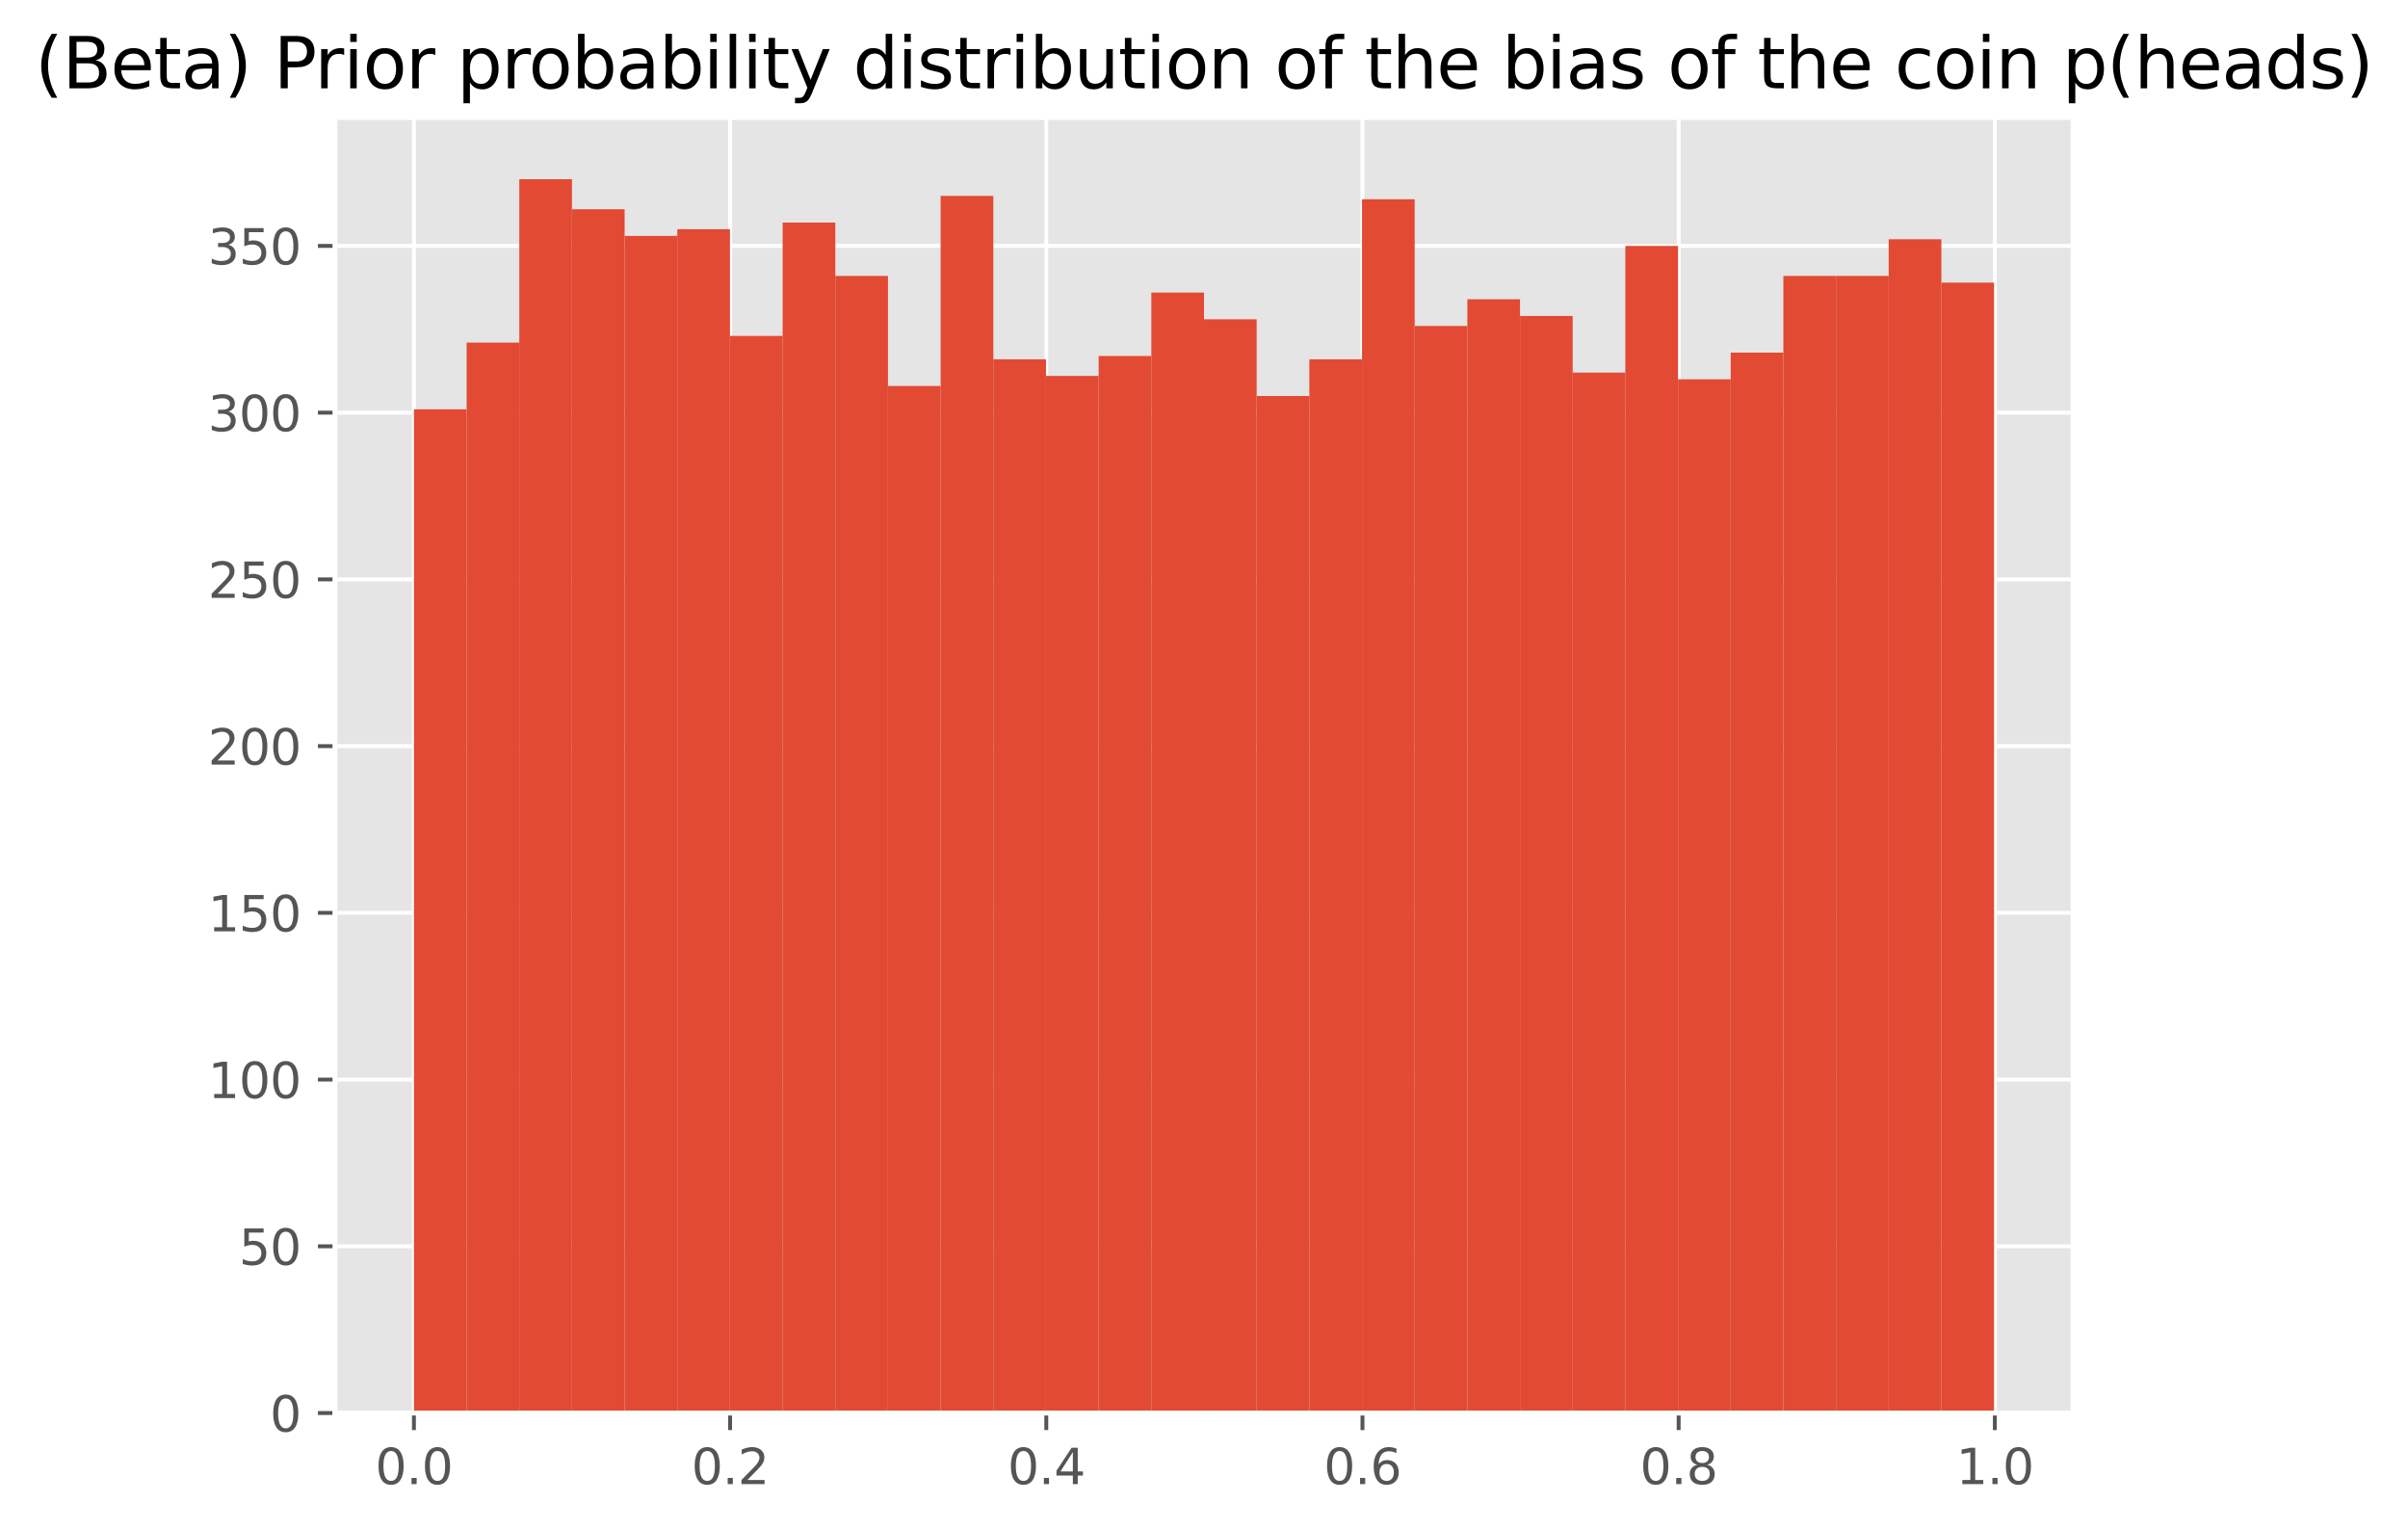 <?xml version="1.0" encoding="utf-8" standalone="no"?>
<!DOCTYPE svg PUBLIC "-//W3C//DTD SVG 1.1//EN"
  "http://www.w3.org/Graphics/SVG/1.1/DTD/svg11.dtd">
<svg xmlns:xlink="http://www.w3.org/1999/xlink" width="494.759pt" height="314.132pt" viewBox="0 0 494.759 314.132" xmlns="http://www.w3.org/2000/svg" version="1.1">
 <defs>
  <style type="text/css">*{stroke-linejoin: round; stroke-linecap: butt}</style>
 </defs>
 <g id="figure_1">
  <g id="patch_1">
   <path d="M 0 314.132 
L 494.759 314.132 
L 494.759 0 
L 0 0 
z
" style="fill: #ffffff"/>
  </g>
  <g id="axes_1">
   <g id="patch_2">
    <path d="M 68.82 290.254 
L 425.94 290.254 
L 425.94 24.142 
L 68.82 24.142 
z
" style="fill: #e5e5e5"/>
   </g>
   <g id="matplotlib.axis_1">
    <g id="xtick_1">
     <g id="line2d_1">
      <path d="M 85.047 290.254 
L 85.047 24.142 
" clip-path="url(#pd5617b4335)" style="fill: none; stroke: #ffffff; stroke-width: 0.8; stroke-linecap: square"/>
     </g>
     <g id="line2d_2">
      <defs>
       <path id="m9226616ec5" d="M 0 0 
L 0 3.5 
" style="stroke: #555555; stroke-width: 0.8"/>
      </defs>
      <g>
       <use xlink:href="#m9226616ec5" x="85.047" y="290.254" style="fill: #555555; stroke: #555555; stroke-width: 0.8"/>
      </g>
     </g>
     <g id="text_1">
      <!-- 0.0 -->
      <g style="fill: #555555" transform="translate(77.095 304.852) scale(0.1 -0.1)">
       <defs>
        <path id="DejaVuSans-30" d="M 2034 4250 
Q 1547 4250 1301 3770 
Q 1056 3291 1056 2328 
Q 1056 1369 1301 889 
Q 1547 409 2034 409 
Q 2525 409 2770 889 
Q 3016 1369 3016 2328 
Q 3016 3291 2770 3770 
Q 2525 4250 2034 4250 
z
M 2034 4750 
Q 2819 4750 3233 4129 
Q 3647 3509 3647 2328 
Q 3647 1150 3233 529 
Q 2819 -91 2034 -91 
Q 1250 -91 836 529 
Q 422 1150 422 2328 
Q 422 3509 836 4129 
Q 1250 4750 2034 4750 
z
" transform="scale(0.016)"/>
        <path id="DejaVuSans-2e" d="M 684 794 
L 1344 794 
L 1344 0 
L 684 0 
L 684 794 
z
" transform="scale(0.016)"/>
       </defs>
       <use xlink:href="#DejaVuSans-30"/>
       <use xlink:href="#DejaVuSans-2e" x="63.623"/>
       <use xlink:href="#DejaVuSans-30" x="95.41"/>
      </g>
     </g>
    </g>
    <g id="xtick_2">
     <g id="line2d_3">
      <path d="M 150.011 290.254 
L 150.011 24.142 
" clip-path="url(#pd5617b4335)" style="fill: none; stroke: #ffffff; stroke-width: 0.8; stroke-linecap: square"/>
     </g>
     <g id="line2d_4">
      <g>
       <use xlink:href="#m9226616ec5" x="150.011" y="290.254" style="fill: #555555; stroke: #555555; stroke-width: 0.8"/>
      </g>
     </g>
     <g id="text_2">
      <!-- 0.2 -->
      <g style="fill: #555555" transform="translate(142.059 304.852) scale(0.1 -0.1)">
       <defs>
        <path id="DejaVuSans-32" d="M 1228 531 
L 3431 531 
L 3431 0 
L 469 0 
L 469 531 
Q 828 903 1448 1529 
Q 2069 2156 2228 2338 
Q 2531 2678 2651 2914 
Q 2772 3150 2772 3378 
Q 2772 3750 2511 3984 
Q 2250 4219 1831 4219 
Q 1534 4219 1204 4116 
Q 875 4013 500 3803 
L 500 4441 
Q 881 4594 1212 4672 
Q 1544 4750 1819 4750 
Q 2544 4750 2975 4387 
Q 3406 4025 3406 3419 
Q 3406 3131 3298 2873 
Q 3191 2616 2906 2266 
Q 2828 2175 2409 1742 
Q 1991 1309 1228 531 
z
" transform="scale(0.016)"/>
       </defs>
       <use xlink:href="#DejaVuSans-30"/>
       <use xlink:href="#DejaVuSans-2e" x="63.623"/>
       <use xlink:href="#DejaVuSans-32" x="95.41"/>
      </g>
     </g>
    </g>
    <g id="xtick_3">
     <g id="line2d_5">
      <path d="M 214.975 290.254 
L 214.975 24.142 
" clip-path="url(#pd5617b4335)" style="fill: none; stroke: #ffffff; stroke-width: 0.8; stroke-linecap: square"/>
     </g>
     <g id="line2d_6">
      <g>
       <use xlink:href="#m9226616ec5" x="214.975" y="290.254" style="fill: #555555; stroke: #555555; stroke-width: 0.8"/>
      </g>
     </g>
     <g id="text_3">
      <!-- 0.4 -->
      <g style="fill: #555555" transform="translate(207.024 304.852) scale(0.1 -0.1)">
       <defs>
        <path id="DejaVuSans-34" d="M 2419 4116 
L 825 1625 
L 2419 1625 
L 2419 4116 
z
M 2253 4666 
L 3047 4666 
L 3047 1625 
L 3713 1625 
L 3713 1100 
L 3047 1100 
L 3047 0 
L 2419 0 
L 2419 1100 
L 313 1100 
L 313 1709 
L 2253 4666 
z
" transform="scale(0.016)"/>
       </defs>
       <use xlink:href="#DejaVuSans-30"/>
       <use xlink:href="#DejaVuSans-2e" x="63.623"/>
       <use xlink:href="#DejaVuSans-34" x="95.41"/>
      </g>
     </g>
    </g>
    <g id="xtick_4">
     <g id="line2d_7">
      <path d="M 279.94 290.254 
L 279.94 24.142 
" clip-path="url(#pd5617b4335)" style="fill: none; stroke: #ffffff; stroke-width: 0.8; stroke-linecap: square"/>
     </g>
     <g id="line2d_8">
      <g>
       <use xlink:href="#m9226616ec5" x="279.94" y="290.254" style="fill: #555555; stroke: #555555; stroke-width: 0.8"/>
      </g>
     </g>
     <g id="text_4">
      <!-- 0.6 -->
      <g style="fill: #555555" transform="translate(271.988 304.852) scale(0.1 -0.1)">
       <defs>
        <path id="DejaVuSans-36" d="M 2113 2584 
Q 1688 2584 1439 2293 
Q 1191 2003 1191 1497 
Q 1191 994 1439 701 
Q 1688 409 2113 409 
Q 2538 409 2786 701 
Q 3034 994 3034 1497 
Q 3034 2003 2786 2293 
Q 2538 2584 2113 2584 
z
M 3366 4563 
L 3366 3988 
Q 3128 4100 2886 4159 
Q 2644 4219 2406 4219 
Q 1781 4219 1451 3797 
Q 1122 3375 1075 2522 
Q 1259 2794 1537 2939 
Q 1816 3084 2150 3084 
Q 2853 3084 3261 2657 
Q 3669 2231 3669 1497 
Q 3669 778 3244 343 
Q 2819 -91 2113 -91 
Q 1303 -91 875 529 
Q 447 1150 447 2328 
Q 447 3434 972 4092 
Q 1497 4750 2381 4750 
Q 2619 4750 2861 4703 
Q 3103 4656 3366 4563 
z
" transform="scale(0.016)"/>
       </defs>
       <use xlink:href="#DejaVuSans-30"/>
       <use xlink:href="#DejaVuSans-2e" x="63.623"/>
       <use xlink:href="#DejaVuSans-36" x="95.41"/>
      </g>
     </g>
    </g>
    <g id="xtick_5">
     <g id="line2d_9">
      <path d="M 344.904 290.254 
L 344.904 24.142 
" clip-path="url(#pd5617b4335)" style="fill: none; stroke: #ffffff; stroke-width: 0.8; stroke-linecap: square"/>
     </g>
     <g id="line2d_10">
      <g>
       <use xlink:href="#m9226616ec5" x="344.904" y="290.254" style="fill: #555555; stroke: #555555; stroke-width: 0.8"/>
      </g>
     </g>
     <g id="text_5">
      <!-- 0.8 -->
      <g style="fill: #555555" transform="translate(336.952 304.852) scale(0.1 -0.1)">
       <defs>
        <path id="DejaVuSans-38" d="M 2034 2216 
Q 1584 2216 1326 1975 
Q 1069 1734 1069 1313 
Q 1069 891 1326 650 
Q 1584 409 2034 409 
Q 2484 409 2743 651 
Q 3003 894 3003 1313 
Q 3003 1734 2745 1975 
Q 2488 2216 2034 2216 
z
M 1403 2484 
Q 997 2584 770 2862 
Q 544 3141 544 3541 
Q 544 4100 942 4425 
Q 1341 4750 2034 4750 
Q 2731 4750 3128 4425 
Q 3525 4100 3525 3541 
Q 3525 3141 3298 2862 
Q 3072 2584 2669 2484 
Q 3125 2378 3379 2068 
Q 3634 1759 3634 1313 
Q 3634 634 3220 271 
Q 2806 -91 2034 -91 
Q 1263 -91 848 271 
Q 434 634 434 1313 
Q 434 1759 690 2068 
Q 947 2378 1403 2484 
z
M 1172 3481 
Q 1172 3119 1398 2916 
Q 1625 2713 2034 2713 
Q 2441 2713 2670 2916 
Q 2900 3119 2900 3481 
Q 2900 3844 2670 4047 
Q 2441 4250 2034 4250 
Q 1625 4250 1398 4047 
Q 1172 3844 1172 3481 
z
" transform="scale(0.016)"/>
       </defs>
       <use xlink:href="#DejaVuSans-30"/>
       <use xlink:href="#DejaVuSans-2e" x="63.623"/>
       <use xlink:href="#DejaVuSans-38" x="95.41"/>
      </g>
     </g>
    </g>
    <g id="xtick_6">
     <g id="line2d_11">
      <path d="M 409.868 290.254 
L 409.868 24.142 
" clip-path="url(#pd5617b4335)" style="fill: none; stroke: #ffffff; stroke-width: 0.8; stroke-linecap: square"/>
     </g>
     <g id="line2d_12">
      <g>
       <use xlink:href="#m9226616ec5" x="409.868" y="290.254" style="fill: #555555; stroke: #555555; stroke-width: 0.8"/>
      </g>
     </g>
     <g id="text_6">
      <!-- 1.0 -->
      <g style="fill: #555555" transform="translate(401.917 304.852) scale(0.1 -0.1)">
       <defs>
        <path id="DejaVuSans-31" d="M 794 531 
L 1825 531 
L 1825 4091 
L 703 3866 
L 703 4441 
L 1819 4666 
L 2450 4666 
L 2450 531 
L 3481 531 
L 3481 0 
L 794 0 
L 794 531 
z
" transform="scale(0.016)"/>
       </defs>
       <use xlink:href="#DejaVuSans-31"/>
       <use xlink:href="#DejaVuSans-2e" x="63.623"/>
       <use xlink:href="#DejaVuSans-30" x="95.41"/>
      </g>
     </g>
    </g>
   </g>
   <g id="matplotlib.axis_2">
    <g id="ytick_1">
     <g id="line2d_13">
      <path d="M 68.82 290.254 
L 425.94 290.254 
" clip-path="url(#pd5617b4335)" style="fill: none; stroke: #ffffff; stroke-width: 0.8; stroke-linecap: square"/>
     </g>
     <g id="line2d_14">
      <defs>
       <path id="m4631298a07" d="M 0 0 
L -3.5 0 
" style="stroke: #555555; stroke-width: 0.8"/>
      </defs>
      <g>
       <use xlink:href="#m4631298a07" x="68.82" y="290.254" style="fill: #555555; stroke: #555555; stroke-width: 0.8"/>
      </g>
     </g>
     <g id="text_7">
      <!-- 0 -->
      <g style="fill: #555555" transform="translate(55.457 294.053) scale(0.1 -0.1)">
       <use xlink:href="#DejaVuSans-30"/>
      </g>
     </g>
    </g>
    <g id="ytick_2">
     <g id="line2d_15">
      <path d="M 68.82 256.005 
L 425.94 256.005 
" clip-path="url(#pd5617b4335)" style="fill: none; stroke: #ffffff; stroke-width: 0.8; stroke-linecap: square"/>
     </g>
     <g id="line2d_16">
      <g>
       <use xlink:href="#m4631298a07" x="68.82" y="256.005" style="fill: #555555; stroke: #555555; stroke-width: 0.8"/>
      </g>
     </g>
     <g id="text_8">
      <!-- 50 -->
      <g style="fill: #555555" transform="translate(49.095 259.804) scale(0.1 -0.1)">
       <defs>
        <path id="DejaVuSans-35" d="M 691 4666 
L 3169 4666 
L 3169 4134 
L 1269 4134 
L 1269 2991 
Q 1406 3038 1543 3061 
Q 1681 3084 1819 3084 
Q 2600 3084 3056 2656 
Q 3513 2228 3513 1497 
Q 3513 744 3044 326 
Q 2575 -91 1722 -91 
Q 1428 -91 1123 -41 
Q 819 9 494 109 
L 494 744 
Q 775 591 1075 516 
Q 1375 441 1709 441 
Q 2250 441 2565 725 
Q 2881 1009 2881 1497 
Q 2881 1984 2565 2268 
Q 2250 2553 1709 2553 
Q 1456 2553 1204 2497 
Q 953 2441 691 2322 
L 691 4666 
z
" transform="scale(0.016)"/>
       </defs>
       <use xlink:href="#DejaVuSans-35"/>
       <use xlink:href="#DejaVuSans-30" x="63.623"/>
      </g>
     </g>
    </g>
    <g id="ytick_3">
     <g id="line2d_17">
      <path d="M 68.82 221.756 
L 425.94 221.756 
" clip-path="url(#pd5617b4335)" style="fill: none; stroke: #ffffff; stroke-width: 0.8; stroke-linecap: square"/>
     </g>
     <g id="line2d_18">
      <g>
       <use xlink:href="#m4631298a07" x="68.82" y="221.756" style="fill: #555555; stroke: #555555; stroke-width: 0.8"/>
      </g>
     </g>
     <g id="text_9">
      <!-- 100 -->
      <g style="fill: #555555" transform="translate(42.732 225.556) scale(0.1 -0.1)">
       <use xlink:href="#DejaVuSans-31"/>
       <use xlink:href="#DejaVuSans-30" x="63.623"/>
       <use xlink:href="#DejaVuSans-30" x="127.246"/>
      </g>
     </g>
    </g>
    <g id="ytick_4">
     <g id="line2d_19">
      <path d="M 68.82 187.508 
L 425.94 187.508 
" clip-path="url(#pd5617b4335)" style="fill: none; stroke: #ffffff; stroke-width: 0.8; stroke-linecap: square"/>
     </g>
     <g id="line2d_20">
      <g>
       <use xlink:href="#m4631298a07" x="68.82" y="187.508" style="fill: #555555; stroke: #555555; stroke-width: 0.8"/>
      </g>
     </g>
     <g id="text_10">
      <!-- 150 -->
      <g style="fill: #555555" transform="translate(42.732 191.307) scale(0.1 -0.1)">
       <use xlink:href="#DejaVuSans-31"/>
       <use xlink:href="#DejaVuSans-35" x="63.623"/>
       <use xlink:href="#DejaVuSans-30" x="127.246"/>
      </g>
     </g>
    </g>
    <g id="ytick_5">
     <g id="line2d_21">
      <path d="M 68.82 153.259 
L 425.94 153.259 
" clip-path="url(#pd5617b4335)" style="fill: none; stroke: #ffffff; stroke-width: 0.8; stroke-linecap: square"/>
     </g>
     <g id="line2d_22">
      <g>
       <use xlink:href="#m4631298a07" x="68.82" y="153.259" style="fill: #555555; stroke: #555555; stroke-width: 0.8"/>
      </g>
     </g>
     <g id="text_11">
      <!-- 200 -->
      <g style="fill: #555555" transform="translate(42.732 157.058) scale(0.1 -0.1)">
       <use xlink:href="#DejaVuSans-32"/>
       <use xlink:href="#DejaVuSans-30" x="63.623"/>
       <use xlink:href="#DejaVuSans-30" x="127.246"/>
      </g>
     </g>
    </g>
    <g id="ytick_6">
     <g id="line2d_23">
      <path d="M 68.82 119.011 
L 425.94 119.011 
" clip-path="url(#pd5617b4335)" style="fill: none; stroke: #ffffff; stroke-width: 0.8; stroke-linecap: square"/>
     </g>
     <g id="line2d_24">
      <g>
       <use xlink:href="#m4631298a07" x="68.82" y="119.011" style="fill: #555555; stroke: #555555; stroke-width: 0.8"/>
      </g>
     </g>
     <g id="text_12">
      <!-- 250 -->
      <g style="fill: #555555" transform="translate(42.732 122.81) scale(0.1 -0.1)">
       <use xlink:href="#DejaVuSans-32"/>
       <use xlink:href="#DejaVuSans-35" x="63.623"/>
       <use xlink:href="#DejaVuSans-30" x="127.246"/>
      </g>
     </g>
    </g>
    <g id="ytick_7">
     <g id="line2d_25">
      <path d="M 68.82 84.762 
L 425.94 84.762 
" clip-path="url(#pd5617b4335)" style="fill: none; stroke: #ffffff; stroke-width: 0.8; stroke-linecap: square"/>
     </g>
     <g id="line2d_26">
      <g>
       <use xlink:href="#m4631298a07" x="68.82" y="84.762" style="fill: #555555; stroke: #555555; stroke-width: 0.8"/>
      </g>
     </g>
     <g id="text_13">
      <!-- 300 -->
      <g style="fill: #555555" transform="translate(42.732 88.561) scale(0.1 -0.1)">
       <defs>
        <path id="DejaVuSans-33" d="M 2597 2516 
Q 3050 2419 3304 2112 
Q 3559 1806 3559 1356 
Q 3559 666 3084 287 
Q 2609 -91 1734 -91 
Q 1441 -91 1130 -33 
Q 819 25 488 141 
L 488 750 
Q 750 597 1062 519 
Q 1375 441 1716 441 
Q 2309 441 2620 675 
Q 2931 909 2931 1356 
Q 2931 1769 2642 2001 
Q 2353 2234 1838 2234 
L 1294 2234 
L 1294 2753 
L 1863 2753 
Q 2328 2753 2575 2939 
Q 2822 3125 2822 3475 
Q 2822 3834 2567 4026 
Q 2313 4219 1838 4219 
Q 1578 4219 1281 4162 
Q 984 4106 628 3988 
L 628 4550 
Q 988 4650 1302 4700 
Q 1616 4750 1894 4750 
Q 2613 4750 3031 4423 
Q 3450 4097 3450 3541 
Q 3450 3153 3228 2886 
Q 3006 2619 2597 2516 
z
" transform="scale(0.016)"/>
       </defs>
       <use xlink:href="#DejaVuSans-33"/>
       <use xlink:href="#DejaVuSans-30" x="63.623"/>
       <use xlink:href="#DejaVuSans-30" x="127.246"/>
      </g>
     </g>
    </g>
    <g id="ytick_8">
     <g id="line2d_27">
      <path d="M 68.82 50.513 
L 425.94 50.513 
" clip-path="url(#pd5617b4335)" style="fill: none; stroke: #ffffff; stroke-width: 0.8; stroke-linecap: square"/>
     </g>
     <g id="line2d_28">
      <g>
       <use xlink:href="#m4631298a07" x="68.82" y="50.513" style="fill: #555555; stroke: #555555; stroke-width: 0.8"/>
      </g>
     </g>
     <g id="text_14">
      <!-- 350 -->
      <g style="fill: #555555" transform="translate(42.732 54.312) scale(0.1 -0.1)">
       <use xlink:href="#DejaVuSans-33"/>
       <use xlink:href="#DejaVuSans-35" x="63.623"/>
       <use xlink:href="#DejaVuSans-30" x="127.246"/>
      </g>
     </g>
    </g>
   </g>
   <g id="patch_3">
    <path d="M 85.052 290.254 
L 95.874 290.254 
L 95.874 84.077 
L 85.052 84.077 
z
" clip-path="url(#pd5617b4335)" style="fill: #e24a33"/>
   </g>
   <g id="patch_4">
    <path d="M 95.874 290.254 
L 106.696 290.254 
L 106.696 70.377 
L 95.874 70.377 
z
" clip-path="url(#pd5617b4335)" style="fill: #e24a33"/>
   </g>
   <g id="patch_5">
    <path d="M 106.696 290.254 
L 117.518 290.254 
L 117.518 36.814 
L 106.696 36.814 
z
" clip-path="url(#pd5617b4335)" style="fill: #e24a33"/>
   </g>
   <g id="patch_6">
    <path d="M 117.518 290.254 
L 128.34 290.254 
L 128.34 42.979 
L 117.518 42.979 
z
" clip-path="url(#pd5617b4335)" style="fill: #e24a33"/>
   </g>
   <g id="patch_7">
    <path d="M 128.34 290.254 
L 139.161 290.254 
L 139.161 48.458 
L 128.34 48.458 
z
" clip-path="url(#pd5617b4335)" style="fill: #e24a33"/>
   </g>
   <g id="patch_8">
    <path d="M 139.161 290.254 
L 149.983 290.254 
L 149.983 47.088 
L 139.161 47.088 
z
" clip-path="url(#pd5617b4335)" style="fill: #e24a33"/>
   </g>
   <g id="patch_9">
    <path d="M 149.983 290.254 
L 160.805 290.254 
L 160.805 69.007 
L 149.983 69.007 
z
" clip-path="url(#pd5617b4335)" style="fill: #e24a33"/>
   </g>
   <g id="patch_10">
    <path d="M 160.805 290.254 
L 171.627 290.254 
L 171.627 45.718 
L 160.805 45.718 
z
" clip-path="url(#pd5617b4335)" style="fill: #e24a33"/>
   </g>
   <g id="patch_11">
    <path d="M 171.627 290.254 
L 182.449 290.254 
L 182.449 56.678 
L 171.627 56.678 
z
" clip-path="url(#pd5617b4335)" style="fill: #e24a33"/>
   </g>
   <g id="patch_12">
    <path d="M 182.449 290.254 
L 193.271 290.254 
L 193.271 79.282 
L 182.449 79.282 
z
" clip-path="url(#pd5617b4335)" style="fill: #e24a33"/>
   </g>
   <g id="patch_13">
    <path d="M 193.271 290.254 
L 204.092 290.254 
L 204.092 40.239 
L 193.271 40.239 
z
" clip-path="url(#pd5617b4335)" style="fill: #e24a33"/>
   </g>
   <g id="patch_14">
    <path d="M 204.092 290.254 
L 214.914 290.254 
L 214.914 73.802 
L 204.092 73.802 
z
" clip-path="url(#pd5617b4335)" style="fill: #e24a33"/>
   </g>
   <g id="patch_15">
    <path d="M 214.914 290.254 
L 225.736 290.254 
L 225.736 77.227 
L 214.914 77.227 
z
" clip-path="url(#pd5617b4335)" style="fill: #e24a33"/>
   </g>
   <g id="patch_16">
    <path d="M 225.736 290.254 
L 236.558 290.254 
L 236.558 73.117 
L 225.736 73.117 
z
" clip-path="url(#pd5617b4335)" style="fill: #e24a33"/>
   </g>
   <g id="patch_17">
    <path d="M 236.558 290.254 
L 247.38 290.254 
L 247.38 60.103 
L 236.558 60.103 
z
" clip-path="url(#pd5617b4335)" style="fill: #e24a33"/>
   </g>
   <g id="patch_18">
    <path d="M 247.38 290.254 
L 258.201 290.254 
L 258.201 65.583 
L 247.38 65.583 
z
" clip-path="url(#pd5617b4335)" style="fill: #e24a33"/>
   </g>
   <g id="patch_19">
    <path d="M 258.201 290.254 
L 269.023 290.254 
L 269.023 81.337 
L 258.201 81.337 
z
" clip-path="url(#pd5617b4335)" style="fill: #e24a33"/>
   </g>
   <g id="patch_20">
    <path d="M 269.023 290.254 
L 279.845 290.254 
L 279.845 73.802 
L 269.023 73.802 
z
" clip-path="url(#pd5617b4335)" style="fill: #e24a33"/>
   </g>
   <g id="patch_21">
    <path d="M 279.845 290.254 
L 290.667 290.254 
L 290.667 40.924 
L 279.845 40.924 
z
" clip-path="url(#pd5617b4335)" style="fill: #e24a33"/>
   </g>
   <g id="patch_22">
    <path d="M 290.667 290.254 
L 301.489 290.254 
L 301.489 66.953 
L 290.667 66.953 
z
" clip-path="url(#pd5617b4335)" style="fill: #e24a33"/>
   </g>
   <g id="patch_23">
    <path d="M 301.489 290.254 
L 312.311 290.254 
L 312.311 61.473 
L 301.489 61.473 
z
" clip-path="url(#pd5617b4335)" style="fill: #e24a33"/>
   </g>
   <g id="patch_24">
    <path d="M 312.311 290.254 
L 323.132 290.254 
L 323.132 64.898 
L 312.311 64.898 
z
" clip-path="url(#pd5617b4335)" style="fill: #e24a33"/>
   </g>
   <g id="patch_25">
    <path d="M 323.132 290.254 
L 333.954 290.254 
L 333.954 76.542 
L 323.132 76.542 
z
" clip-path="url(#pd5617b4335)" style="fill: #e24a33"/>
   </g>
   <g id="patch_26">
    <path d="M 333.954 290.254 
L 344.776 290.254 
L 344.776 50.513 
L 333.954 50.513 
z
" clip-path="url(#pd5617b4335)" style="fill: #e24a33"/>
   </g>
   <g id="patch_27">
    <path d="M 344.776 290.254 
L 355.598 290.254 
L 355.598 77.912 
L 344.776 77.912 
z
" clip-path="url(#pd5617b4335)" style="fill: #e24a33"/>
   </g>
   <g id="patch_28">
    <path d="M 355.598 290.254 
L 366.42 290.254 
L 366.42 72.432 
L 355.598 72.432 
z
" clip-path="url(#pd5617b4335)" style="fill: #e24a33"/>
   </g>
   <g id="patch_29">
    <path d="M 366.42 290.254 
L 377.241 290.254 
L 377.241 56.678 
L 366.42 56.678 
z
" clip-path="url(#pd5617b4335)" style="fill: #e24a33"/>
   </g>
   <g id="patch_30">
    <path d="M 377.241 290.254 
L 388.063 290.254 
L 388.063 56.678 
L 377.241 56.678 
z
" clip-path="url(#pd5617b4335)" style="fill: #e24a33"/>
   </g>
   <g id="patch_31">
    <path d="M 388.063 290.254 
L 398.885 290.254 
L 398.885 49.143 
L 388.063 49.143 
z
" clip-path="url(#pd5617b4335)" style="fill: #e24a33"/>
   </g>
   <g id="patch_32">
    <path d="M 398.885 290.254 
L 409.707 290.254 
L 409.707 58.048 
L 398.885 58.048 
z
" clip-path="url(#pd5617b4335)" style="fill: #e24a33"/>
   </g>
   <g id="patch_33">
    <path d="M 68.82 290.254 
L 68.82 24.142 
" style="fill: none; stroke: #ffffff; stroke-linejoin: miter; stroke-linecap: square"/>
   </g>
   <g id="patch_34">
    <path d="M 425.94 290.254 
L 425.94 24.142 
" style="fill: none; stroke: #ffffff; stroke-linejoin: miter; stroke-linecap: square"/>
   </g>
   <g id="patch_35">
    <path d="M 68.82 290.254 
L 425.94 290.254 
" style="fill: none; stroke: #ffffff; stroke-linejoin: miter; stroke-linecap: square"/>
   </g>
   <g id="patch_36">
    <path d="M 68.82 24.142 
L 425.94 24.142 
" style="fill: none; stroke: #ffffff; stroke-linejoin: miter; stroke-linecap: square"/>
   </g>
   <g id="text_15">
    <!-- (Beta) Prior probability distribution of the bias of the coin p(heads) -->
    <g transform="translate(7.2 18.142) scale(0.144 -0.144)">
     <defs>
      <path id="DejaVuSans-28" d="M 1984 4856 
Q 1566 4138 1362 3434 
Q 1159 2731 1159 2009 
Q 1159 1288 1364 580 
Q 1569 -128 1984 -844 
L 1484 -844 
Q 1016 -109 783 600 
Q 550 1309 550 2009 
Q 550 2706 781 3412 
Q 1013 4119 1484 4856 
L 1984 4856 
z
" transform="scale(0.016)"/>
      <path id="DejaVuSans-42" d="M 1259 2228 
L 1259 519 
L 2272 519 
Q 2781 519 3026 730 
Q 3272 941 3272 1375 
Q 3272 1813 3026 2020 
Q 2781 2228 2272 2228 
L 1259 2228 
z
M 1259 4147 
L 1259 2741 
L 2194 2741 
Q 2656 2741 2882 2914 
Q 3109 3088 3109 3444 
Q 3109 3797 2882 3972 
Q 2656 4147 2194 4147 
L 1259 4147 
z
M 628 4666 
L 2241 4666 
Q 2963 4666 3353 4366 
Q 3744 4066 3744 3513 
Q 3744 3084 3544 2831 
Q 3344 2578 2956 2516 
Q 3422 2416 3680 2098 
Q 3938 1781 3938 1306 
Q 3938 681 3513 340 
Q 3088 0 2303 0 
L 628 0 
L 628 4666 
z
" transform="scale(0.016)"/>
      <path id="DejaVuSans-65" d="M 3597 1894 
L 3597 1613 
L 953 1613 
Q 991 1019 1311 708 
Q 1631 397 2203 397 
Q 2534 397 2845 478 
Q 3156 559 3463 722 
L 3463 178 
Q 3153 47 2828 -22 
Q 2503 -91 2169 -91 
Q 1331 -91 842 396 
Q 353 884 353 1716 
Q 353 2575 817 3079 
Q 1281 3584 2069 3584 
Q 2775 3584 3186 3129 
Q 3597 2675 3597 1894 
z
M 3022 2063 
Q 3016 2534 2758 2815 
Q 2500 3097 2075 3097 
Q 1594 3097 1305 2825 
Q 1016 2553 972 2059 
L 3022 2063 
z
" transform="scale(0.016)"/>
      <path id="DejaVuSans-74" d="M 1172 4494 
L 1172 3500 
L 2356 3500 
L 2356 3053 
L 1172 3053 
L 1172 1153 
Q 1172 725 1289 603 
Q 1406 481 1766 481 
L 2356 481 
L 2356 0 
L 1766 0 
Q 1100 0 847 248 
Q 594 497 594 1153 
L 594 3053 
L 172 3053 
L 172 3500 
L 594 3500 
L 594 4494 
L 1172 4494 
z
" transform="scale(0.016)"/>
      <path id="DejaVuSans-61" d="M 2194 1759 
Q 1497 1759 1228 1600 
Q 959 1441 959 1056 
Q 959 750 1161 570 
Q 1363 391 1709 391 
Q 2188 391 2477 730 
Q 2766 1069 2766 1631 
L 2766 1759 
L 2194 1759 
z
M 3341 1997 
L 3341 0 
L 2766 0 
L 2766 531 
Q 2569 213 2275 61 
Q 1981 -91 1556 -91 
Q 1019 -91 701 211 
Q 384 513 384 1019 
Q 384 1609 779 1909 
Q 1175 2209 1959 2209 
L 2766 2209 
L 2766 2266 
Q 2766 2663 2505 2880 
Q 2244 3097 1772 3097 
Q 1472 3097 1187 3025 
Q 903 2953 641 2809 
L 641 3341 
Q 956 3463 1253 3523 
Q 1550 3584 1831 3584 
Q 2591 3584 2966 3190 
Q 3341 2797 3341 1997 
z
" transform="scale(0.016)"/>
      <path id="DejaVuSans-29" d="M 513 4856 
L 1013 4856 
Q 1481 4119 1714 3412 
Q 1947 2706 1947 2009 
Q 1947 1309 1714 600 
Q 1481 -109 1013 -844 
L 513 -844 
Q 928 -128 1133 580 
Q 1338 1288 1338 2009 
Q 1338 2731 1133 3434 
Q 928 4138 513 4856 
z
" transform="scale(0.016)"/>
      <path id="DejaVuSans-20" transform="scale(0.016)"/>
      <path id="DejaVuSans-50" d="M 1259 4147 
L 1259 2394 
L 2053 2394 
Q 2494 2394 2734 2622 
Q 2975 2850 2975 3272 
Q 2975 3691 2734 3919 
Q 2494 4147 2053 4147 
L 1259 4147 
z
M 628 4666 
L 2053 4666 
Q 2838 4666 3239 4311 
Q 3641 3956 3641 3272 
Q 3641 2581 3239 2228 
Q 2838 1875 2053 1875 
L 1259 1875 
L 1259 0 
L 628 0 
L 628 4666 
z
" transform="scale(0.016)"/>
      <path id="DejaVuSans-72" d="M 2631 2963 
Q 2534 3019 2420 3045 
Q 2306 3072 2169 3072 
Q 1681 3072 1420 2755 
Q 1159 2438 1159 1844 
L 1159 0 
L 581 0 
L 581 3500 
L 1159 3500 
L 1159 2956 
Q 1341 3275 1631 3429 
Q 1922 3584 2338 3584 
Q 2397 3584 2469 3576 
Q 2541 3569 2628 3553 
L 2631 2963 
z
" transform="scale(0.016)"/>
      <path id="DejaVuSans-69" d="M 603 3500 
L 1178 3500 
L 1178 0 
L 603 0 
L 603 3500 
z
M 603 4863 
L 1178 4863 
L 1178 4134 
L 603 4134 
L 603 4863 
z
" transform="scale(0.016)"/>
      <path id="DejaVuSans-6f" d="M 1959 3097 
Q 1497 3097 1228 2736 
Q 959 2375 959 1747 
Q 959 1119 1226 758 
Q 1494 397 1959 397 
Q 2419 397 2687 759 
Q 2956 1122 2956 1747 
Q 2956 2369 2687 2733 
Q 2419 3097 1959 3097 
z
M 1959 3584 
Q 2709 3584 3137 3096 
Q 3566 2609 3566 1747 
Q 3566 888 3137 398 
Q 2709 -91 1959 -91 
Q 1206 -91 779 398 
Q 353 888 353 1747 
Q 353 2609 779 3096 
Q 1206 3584 1959 3584 
z
" transform="scale(0.016)"/>
      <path id="DejaVuSans-70" d="M 1159 525 
L 1159 -1331 
L 581 -1331 
L 581 3500 
L 1159 3500 
L 1159 2969 
Q 1341 3281 1617 3432 
Q 1894 3584 2278 3584 
Q 2916 3584 3314 3078 
Q 3713 2572 3713 1747 
Q 3713 922 3314 415 
Q 2916 -91 2278 -91 
Q 1894 -91 1617 61 
Q 1341 213 1159 525 
z
M 3116 1747 
Q 3116 2381 2855 2742 
Q 2594 3103 2138 3103 
Q 1681 3103 1420 2742 
Q 1159 2381 1159 1747 
Q 1159 1113 1420 752 
Q 1681 391 2138 391 
Q 2594 391 2855 752 
Q 3116 1113 3116 1747 
z
" transform="scale(0.016)"/>
      <path id="DejaVuSans-62" d="M 3116 1747 
Q 3116 2381 2855 2742 
Q 2594 3103 2138 3103 
Q 1681 3103 1420 2742 
Q 1159 2381 1159 1747 
Q 1159 1113 1420 752 
Q 1681 391 2138 391 
Q 2594 391 2855 752 
Q 3116 1113 3116 1747 
z
M 1159 2969 
Q 1341 3281 1617 3432 
Q 1894 3584 2278 3584 
Q 2916 3584 3314 3078 
Q 3713 2572 3713 1747 
Q 3713 922 3314 415 
Q 2916 -91 2278 -91 
Q 1894 -91 1617 61 
Q 1341 213 1159 525 
L 1159 0 
L 581 0 
L 581 4863 
L 1159 4863 
L 1159 2969 
z
" transform="scale(0.016)"/>
      <path id="DejaVuSans-6c" d="M 603 4863 
L 1178 4863 
L 1178 0 
L 603 0 
L 603 4863 
z
" transform="scale(0.016)"/>
      <path id="DejaVuSans-79" d="M 2059 -325 
Q 1816 -950 1584 -1140 
Q 1353 -1331 966 -1331 
L 506 -1331 
L 506 -850 
L 844 -850 
Q 1081 -850 1212 -737 
Q 1344 -625 1503 -206 
L 1606 56 
L 191 3500 
L 800 3500 
L 1894 763 
L 2988 3500 
L 3597 3500 
L 2059 -325 
z
" transform="scale(0.016)"/>
      <path id="DejaVuSans-64" d="M 2906 2969 
L 2906 4863 
L 3481 4863 
L 3481 0 
L 2906 0 
L 2906 525 
Q 2725 213 2448 61 
Q 2172 -91 1784 -91 
Q 1150 -91 751 415 
Q 353 922 353 1747 
Q 353 2572 751 3078 
Q 1150 3584 1784 3584 
Q 2172 3584 2448 3432 
Q 2725 3281 2906 2969 
z
M 947 1747 
Q 947 1113 1208 752 
Q 1469 391 1925 391 
Q 2381 391 2643 752 
Q 2906 1113 2906 1747 
Q 2906 2381 2643 2742 
Q 2381 3103 1925 3103 
Q 1469 3103 1208 2742 
Q 947 2381 947 1747 
z
" transform="scale(0.016)"/>
      <path id="DejaVuSans-73" d="M 2834 3397 
L 2834 2853 
Q 2591 2978 2328 3040 
Q 2066 3103 1784 3103 
Q 1356 3103 1142 2972 
Q 928 2841 928 2578 
Q 928 2378 1081 2264 
Q 1234 2150 1697 2047 
L 1894 2003 
Q 2506 1872 2764 1633 
Q 3022 1394 3022 966 
Q 3022 478 2636 193 
Q 2250 -91 1575 -91 
Q 1294 -91 989 -36 
Q 684 19 347 128 
L 347 722 
Q 666 556 975 473 
Q 1284 391 1588 391 
Q 1994 391 2212 530 
Q 2431 669 2431 922 
Q 2431 1156 2273 1281 
Q 2116 1406 1581 1522 
L 1381 1569 
Q 847 1681 609 1914 
Q 372 2147 372 2553 
Q 372 3047 722 3315 
Q 1072 3584 1716 3584 
Q 2034 3584 2315 3537 
Q 2597 3491 2834 3397 
z
" transform="scale(0.016)"/>
      <path id="DejaVuSans-75" d="M 544 1381 
L 544 3500 
L 1119 3500 
L 1119 1403 
Q 1119 906 1312 657 
Q 1506 409 1894 409 
Q 2359 409 2629 706 
Q 2900 1003 2900 1516 
L 2900 3500 
L 3475 3500 
L 3475 0 
L 2900 0 
L 2900 538 
Q 2691 219 2414 64 
Q 2138 -91 1772 -91 
Q 1169 -91 856 284 
Q 544 659 544 1381 
z
M 1991 3584 
L 1991 3584 
z
" transform="scale(0.016)"/>
      <path id="DejaVuSans-6e" d="M 3513 2113 
L 3513 0 
L 2938 0 
L 2938 2094 
Q 2938 2591 2744 2837 
Q 2550 3084 2163 3084 
Q 1697 3084 1428 2787 
Q 1159 2491 1159 1978 
L 1159 0 
L 581 0 
L 581 3500 
L 1159 3500 
L 1159 2956 
Q 1366 3272 1645 3428 
Q 1925 3584 2291 3584 
Q 2894 3584 3203 3211 
Q 3513 2838 3513 2113 
z
" transform="scale(0.016)"/>
      <path id="DejaVuSans-66" d="M 2375 4863 
L 2375 4384 
L 1825 4384 
Q 1516 4384 1395 4259 
Q 1275 4134 1275 3809 
L 1275 3500 
L 2222 3500 
L 2222 3053 
L 1275 3053 
L 1275 0 
L 697 0 
L 697 3053 
L 147 3053 
L 147 3500 
L 697 3500 
L 697 3744 
Q 697 4328 969 4595 
Q 1241 4863 1831 4863 
L 2375 4863 
z
" transform="scale(0.016)"/>
      <path id="DejaVuSans-68" d="M 3513 2113 
L 3513 0 
L 2938 0 
L 2938 2094 
Q 2938 2591 2744 2837 
Q 2550 3084 2163 3084 
Q 1697 3084 1428 2787 
Q 1159 2491 1159 1978 
L 1159 0 
L 581 0 
L 581 4863 
L 1159 4863 
L 1159 2956 
Q 1366 3272 1645 3428 
Q 1925 3584 2291 3584 
Q 2894 3584 3203 3211 
Q 3513 2838 3513 2113 
z
" transform="scale(0.016)"/>
      <path id="DejaVuSans-63" d="M 3122 3366 
L 3122 2828 
Q 2878 2963 2633 3030 
Q 2388 3097 2138 3097 
Q 1578 3097 1268 2742 
Q 959 2388 959 1747 
Q 959 1106 1268 751 
Q 1578 397 2138 397 
Q 2388 397 2633 464 
Q 2878 531 3122 666 
L 3122 134 
Q 2881 22 2623 -34 
Q 2366 -91 2075 -91 
Q 1284 -91 818 406 
Q 353 903 353 1747 
Q 353 2603 823 3093 
Q 1294 3584 2113 3584 
Q 2378 3584 2631 3529 
Q 2884 3475 3122 3366 
z
" transform="scale(0.016)"/>
     </defs>
     <use xlink:href="#DejaVuSans-28"/>
     <use xlink:href="#DejaVuSans-42" x="39.014"/>
     <use xlink:href="#DejaVuSans-65" x="107.617"/>
     <use xlink:href="#DejaVuSans-74" x="169.141"/>
     <use xlink:href="#DejaVuSans-61" x="208.35"/>
     <use xlink:href="#DejaVuSans-29" x="269.629"/>
     <use xlink:href="#DejaVuSans-20" x="308.643"/>
     <use xlink:href="#DejaVuSans-50" x="340.43"/>
     <use xlink:href="#DejaVuSans-72" x="398.982"/>
     <use xlink:href="#DejaVuSans-69" x="440.096"/>
     <use xlink:href="#DejaVuSans-6f" x="467.879"/>
     <use xlink:href="#DejaVuSans-72" x="529.061"/>
     <use xlink:href="#DejaVuSans-20" x="570.174"/>
     <use xlink:href="#DejaVuSans-70" x="601.961"/>
     <use xlink:href="#DejaVuSans-72" x="665.438"/>
     <use xlink:href="#DejaVuSans-6f" x="704.301"/>
     <use xlink:href="#DejaVuSans-62" x="765.482"/>
     <use xlink:href="#DejaVuSans-61" x="828.959"/>
     <use xlink:href="#DejaVuSans-62" x="890.238"/>
     <use xlink:href="#DejaVuSans-69" x="953.715"/>
     <use xlink:href="#DejaVuSans-6c" x="981.498"/>
     <use xlink:href="#DejaVuSans-69" x="1009.281"/>
     <use xlink:href="#DejaVuSans-74" x="1037.064"/>
     <use xlink:href="#DejaVuSans-79" x="1076.273"/>
     <use xlink:href="#DejaVuSans-20" x="1135.453"/>
     <use xlink:href="#DejaVuSans-64" x="1167.24"/>
     <use xlink:href="#DejaVuSans-69" x="1230.717"/>
     <use xlink:href="#DejaVuSans-73" x="1258.5"/>
     <use xlink:href="#DejaVuSans-74" x="1310.6"/>
     <use xlink:href="#DejaVuSans-72" x="1349.809"/>
     <use xlink:href="#DejaVuSans-69" x="1390.922"/>
     <use xlink:href="#DejaVuSans-62" x="1418.705"/>
     <use xlink:href="#DejaVuSans-75" x="1482.182"/>
     <use xlink:href="#DejaVuSans-74" x="1545.561"/>
     <use xlink:href="#DejaVuSans-69" x="1584.77"/>
     <use xlink:href="#DejaVuSans-6f" x="1612.553"/>
     <use xlink:href="#DejaVuSans-6e" x="1673.734"/>
     <use xlink:href="#DejaVuSans-20" x="1737.113"/>
     <use xlink:href="#DejaVuSans-6f" x="1768.9"/>
     <use xlink:href="#DejaVuSans-66" x="1830.082"/>
     <use xlink:href="#DejaVuSans-20" x="1865.287"/>
     <use xlink:href="#DejaVuSans-74" x="1897.074"/>
     <use xlink:href="#DejaVuSans-68" x="1936.283"/>
     <use xlink:href="#DejaVuSans-65" x="1999.662"/>
     <use xlink:href="#DejaVuSans-20" x="2061.186"/>
     <use xlink:href="#DejaVuSans-62" x="2092.973"/>
     <use xlink:href="#DejaVuSans-69" x="2156.449"/>
     <use xlink:href="#DejaVuSans-61" x="2184.232"/>
     <use xlink:href="#DejaVuSans-73" x="2245.512"/>
     <use xlink:href="#DejaVuSans-20" x="2297.611"/>
     <use xlink:href="#DejaVuSans-6f" x="2329.398"/>
     <use xlink:href="#DejaVuSans-66" x="2390.58"/>
     <use xlink:href="#DejaVuSans-20" x="2425.785"/>
     <use xlink:href="#DejaVuSans-74" x="2457.572"/>
     <use xlink:href="#DejaVuSans-68" x="2496.781"/>
     <use xlink:href="#DejaVuSans-65" x="2560.16"/>
     <use xlink:href="#DejaVuSans-20" x="2621.684"/>
     <use xlink:href="#DejaVuSans-63" x="2653.471"/>
     <use xlink:href="#DejaVuSans-6f" x="2708.451"/>
     <use xlink:href="#DejaVuSans-69" x="2769.633"/>
     <use xlink:href="#DejaVuSans-6e" x="2797.416"/>
     <use xlink:href="#DejaVuSans-20" x="2860.795"/>
     <use xlink:href="#DejaVuSans-70" x="2892.582"/>
     <use xlink:href="#DejaVuSans-28" x="2956.059"/>
     <use xlink:href="#DejaVuSans-68" x="2995.072"/>
     <use xlink:href="#DejaVuSans-65" x="3058.451"/>
     <use xlink:href="#DejaVuSans-61" x="3119.975"/>
     <use xlink:href="#DejaVuSans-64" x="3181.254"/>
     <use xlink:href="#DejaVuSans-73" x="3244.73"/>
     <use xlink:href="#DejaVuSans-29" x="3296.83"/>
    </g>
   </g>
  </g>
 </g>
 <defs>
  <clipPath id="pd5617b4335">
   <rect x="68.82" y="24.142" width="357.12" height="266.112"/>
  </clipPath>
 </defs>
</svg>
